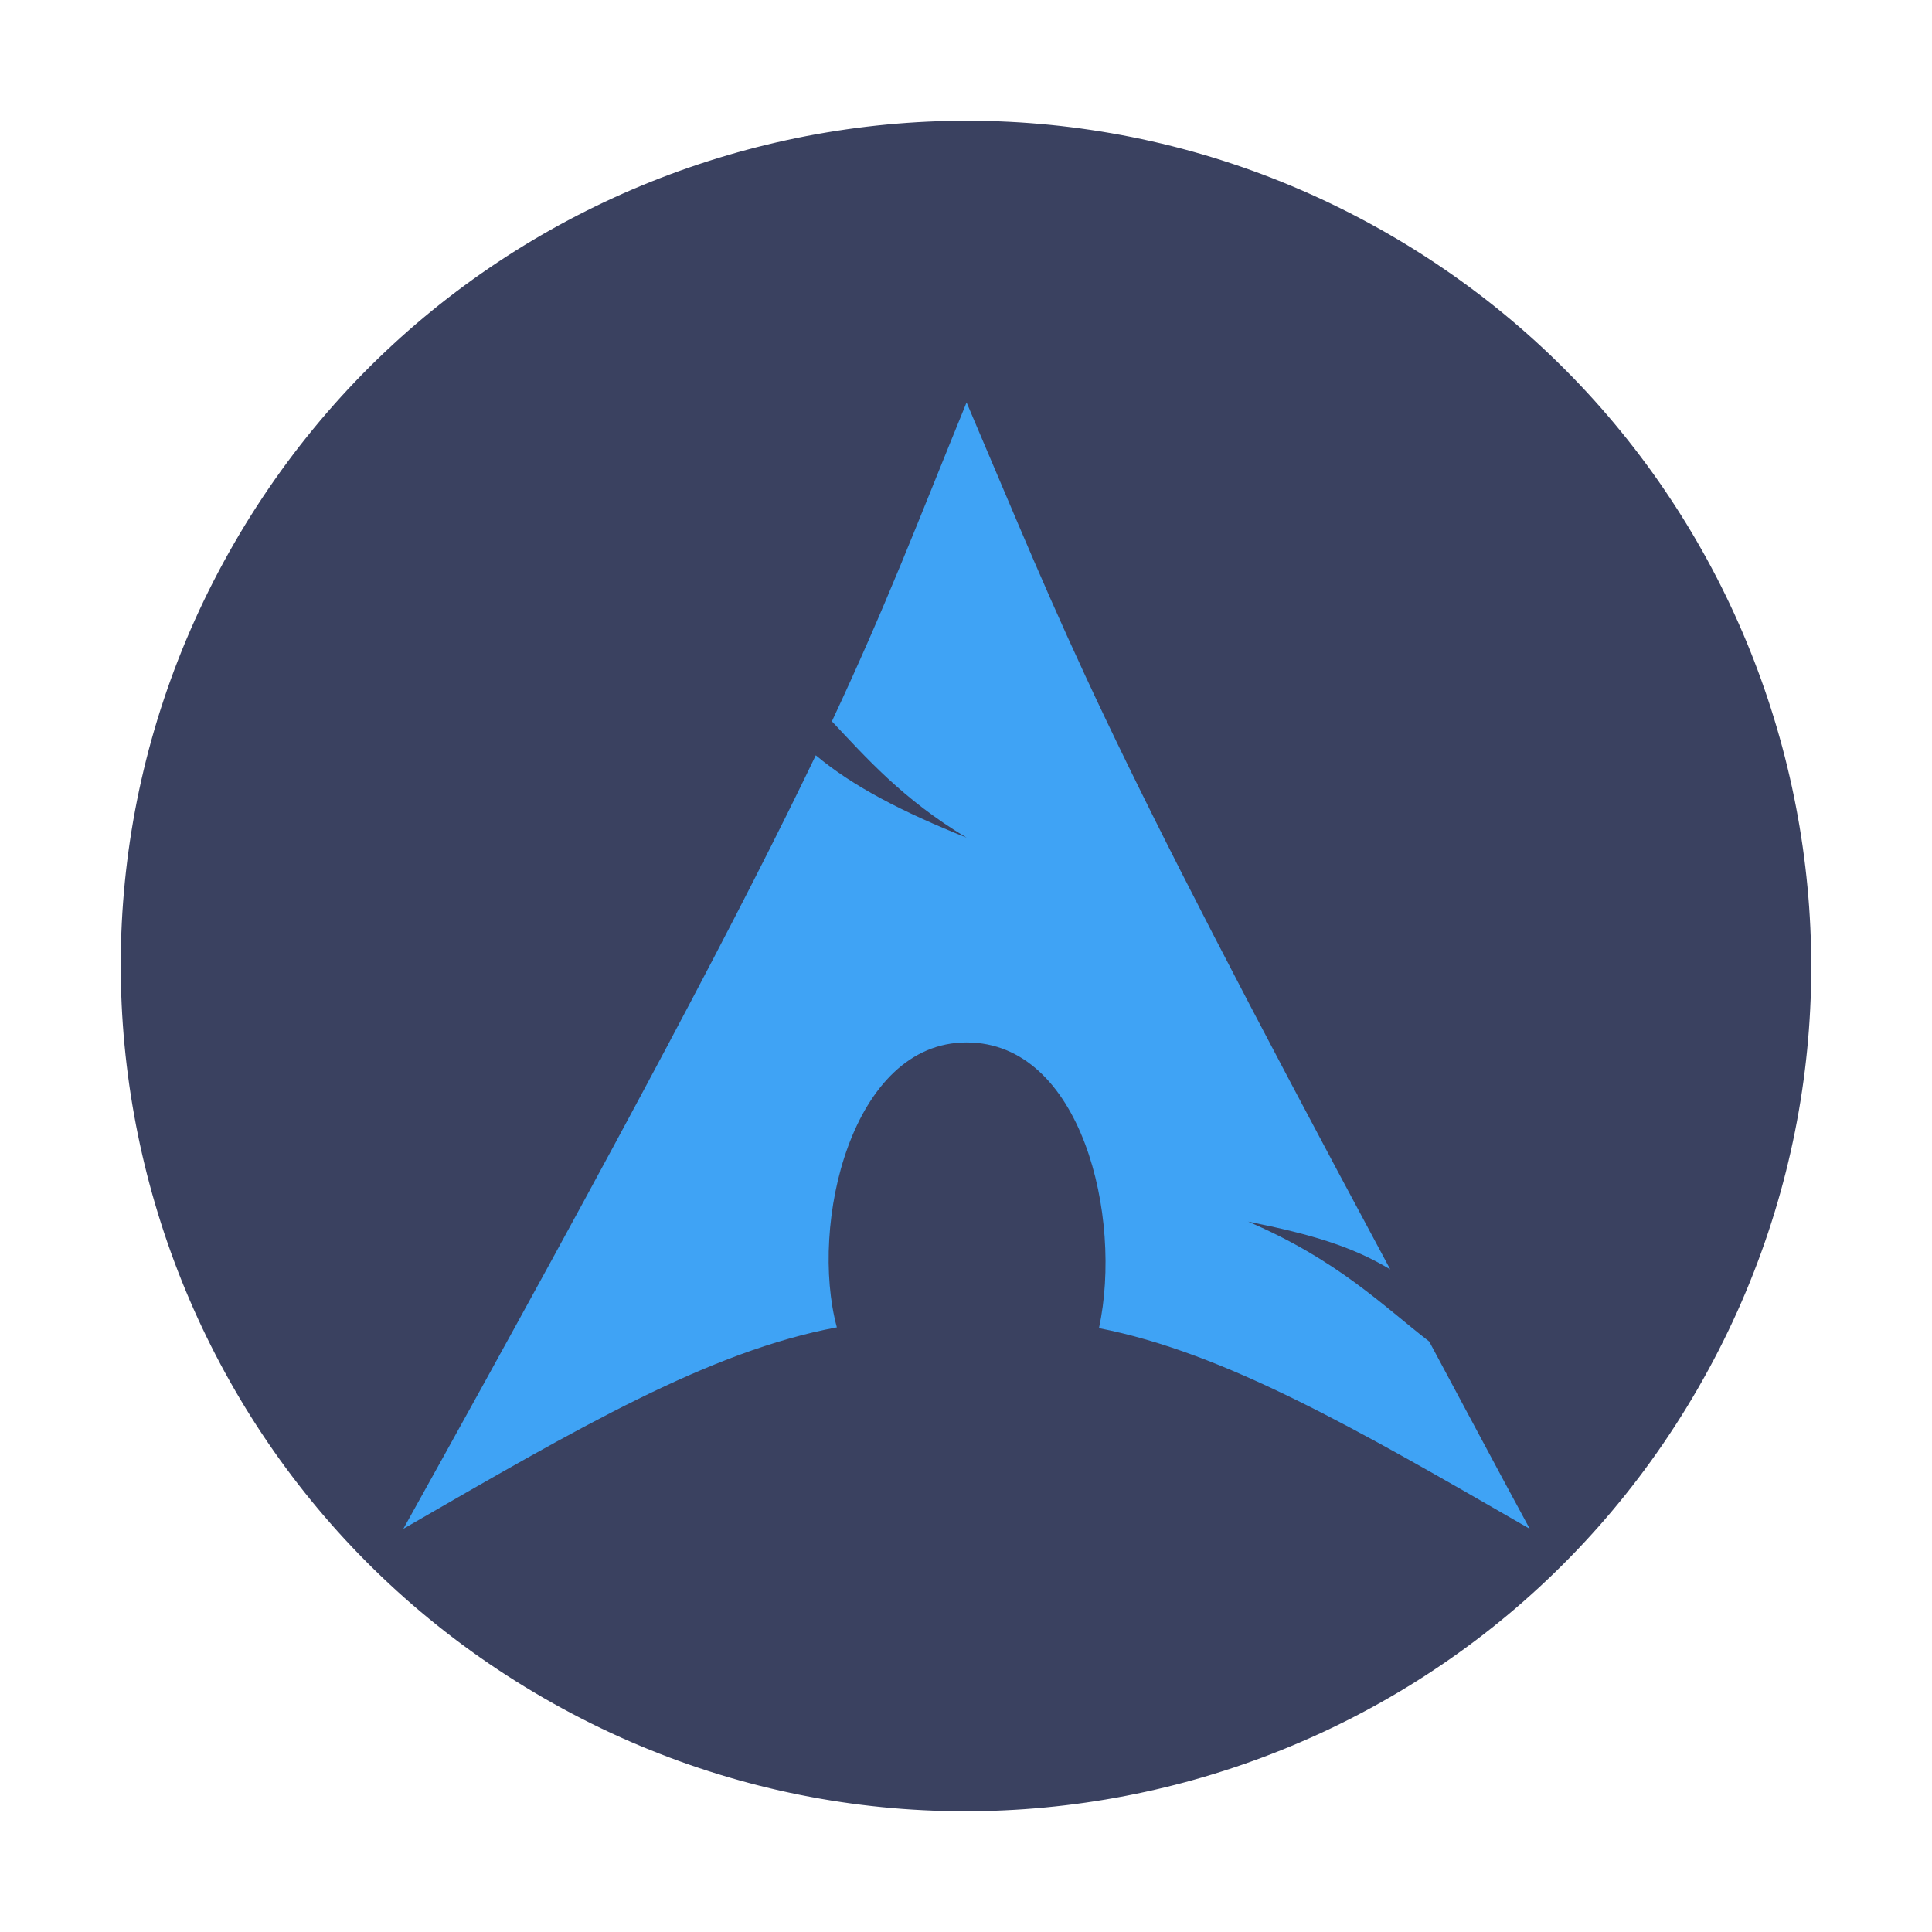 <svg xmlns="http://www.w3.org/2000/svg" width="48" height="48"><path d="M34.5 5.816c10.04 5.798 13.482 18.64 7.684 28.68-5.798 10.044-18.64 13.486-28.68 7.688C3.46 36.386.018 23.544 5.816 13.5 11.614 3.46 24.456.018 34.5 5.816m0 0" style="fill:#3a4160;fill-opacity:1;fill-rule:nonzero;stroke:none;stroke-width:.962"/><path d="M23.813 1.984c-1.922 4.711-3.083 7.793-5.22 12.36 1.313 1.39 2.739 3.02 5.22 4.508-2.481-.993-4.41-1.989-5.844-3.192-2.739 5.711-7.282 14.344-15.985 29.98 6.84-3.949 11.856-6.878 16.801-7.808-1.074-3.98.563-11.043 5.028-11.043s6.062 6.773 5.132 11.074c4.887.957 9.946 3.883 16.696 7.778-1.332-2.45-2.762-5.153-3.895-7.258-1.789-1.383-3.547-3.16-7.02-4.649 2.481.496 4.051.973 5.508 1.852C28.704 14.117 27.77 11.262 23.813 1.984m0 0" style="fill:#3fa3f5;fill-opacity:1;fill-rule:evenodd;stroke:none" transform="matrix(.641 0 0 .641 8.75 8.727)"/></svg>